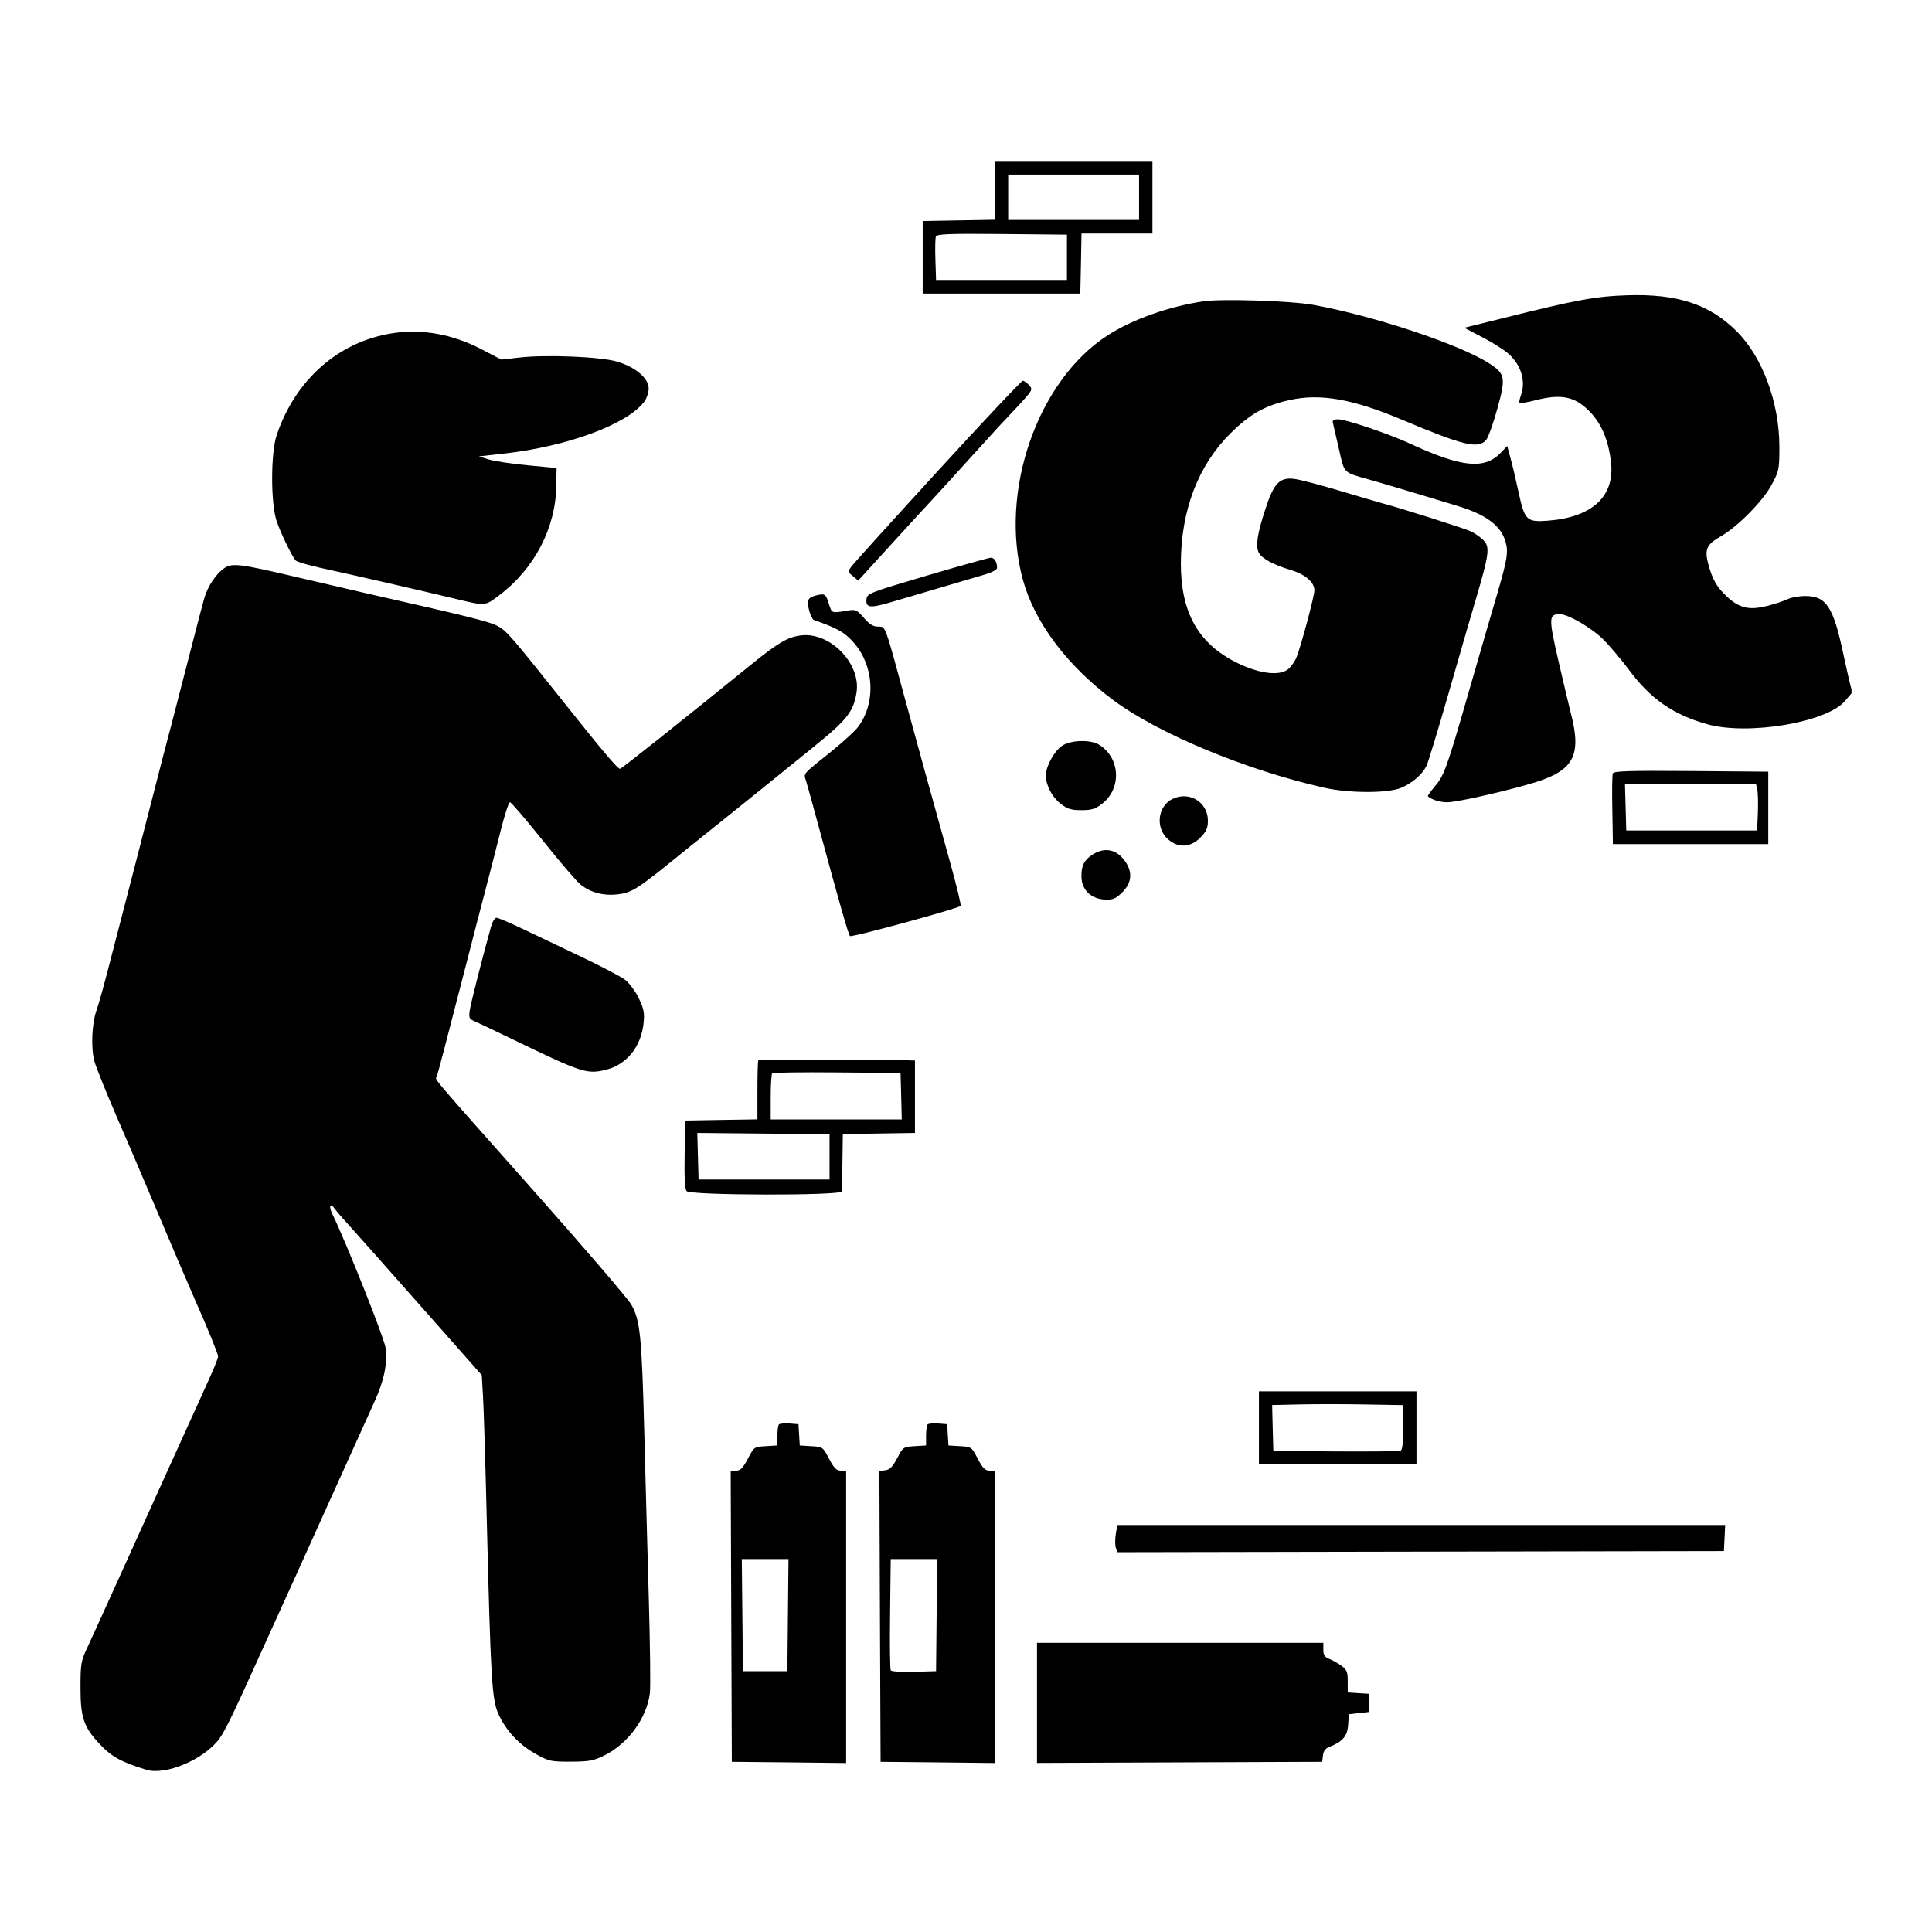 <svg width="24" height="24" viewBox="0 0 24 24" fill="none" xmlns="http://www.w3.org/2000/svg">
<rect width="24" height="24" fill="white"/>
<path fill-rule="evenodd" clip-rule="evenodd" d="M12.358 2.365V2.73L11.91 2.738L11.462 2.746V3.196V3.647H12.441H13.42L13.428 3.274L13.435 2.901H13.876H14.316V2.45V2H13.337H12.358V2.365ZM14.15 2.45V2.732H13.337H12.524V2.45V2.169H13.337H14.15V2.45ZM13.254 3.196V3.478H12.441H11.628L11.62 3.227C11.615 3.089 11.618 2.958 11.626 2.938C11.637 2.907 11.792 2.901 12.447 2.907L13.254 2.915V3.196ZM14.95 3.743C14.524 3.806 14.071 3.966 13.764 4.163C12.886 4.726 12.405 6.113 12.708 7.207C12.854 7.735 13.258 8.271 13.828 8.696C14.387 9.113 15.483 9.568 16.452 9.786C16.761 9.855 17.239 9.856 17.404 9.787C17.54 9.731 17.665 9.624 17.72 9.515C17.739 9.477 17.863 9.071 17.994 8.615C18.125 8.158 18.268 7.664 18.312 7.517C18.506 6.861 18.515 6.794 18.417 6.7C18.383 6.667 18.317 6.623 18.272 6.601C18.2 6.566 17.397 6.311 17.169 6.251C17.124 6.239 16.888 6.169 16.645 6.097C16.403 6.024 16.148 5.958 16.079 5.949C15.896 5.927 15.824 6.001 15.72 6.321C15.618 6.63 15.595 6.785 15.637 6.865C15.675 6.938 15.82 7.017 16.03 7.079C16.214 7.134 16.328 7.231 16.328 7.334C16.328 7.405 16.164 8.018 16.105 8.168C16.089 8.209 16.046 8.271 16.011 8.305C15.912 8.4 15.663 8.375 15.388 8.244C14.892 8.007 14.668 7.619 14.669 6.996C14.671 6.34 14.884 5.781 15.284 5.385C15.531 5.14 15.716 5.036 16.028 4.968C16.402 4.886 16.805 4.957 17.409 5.211C18.178 5.535 18.361 5.58 18.461 5.466C18.486 5.438 18.549 5.264 18.6 5.079C18.708 4.69 18.699 4.644 18.499 4.514C18.133 4.278 17.068 3.924 16.314 3.787C16.034 3.737 15.181 3.709 14.95 3.743ZM4.887 4.138C4.212 4.238 3.67 4.712 3.437 5.406C3.362 5.628 3.362 6.254 3.437 6.475C3.487 6.623 3.628 6.914 3.673 6.962C3.692 6.984 3.899 7.039 4.157 7.093C4.302 7.123 5.338 7.361 5.618 7.429C6.04 7.531 6.019 7.532 6.201 7.395C6.636 7.068 6.903 6.559 6.91 6.039L6.914 5.814L6.555 5.78C6.358 5.762 6.141 5.729 6.073 5.708L5.949 5.669L6.266 5.634C7.045 5.546 7.785 5.274 8 4.994C8.032 4.953 8.058 4.878 8.058 4.827C8.058 4.699 7.895 4.559 7.665 4.492C7.459 4.431 6.783 4.403 6.447 4.442L6.228 4.467L5.978 4.337C5.624 4.153 5.247 4.084 4.887 4.138ZM11.655 5.845C11.094 6.458 10.611 6.992 10.582 7.031C10.529 7.102 10.529 7.103 10.595 7.157L10.661 7.212L10.786 7.075C10.855 7 11.003 6.837 11.115 6.714C11.227 6.59 11.408 6.394 11.515 6.278C11.623 6.162 11.866 5.896 12.054 5.687C12.243 5.478 12.404 5.301 12.412 5.293C12.421 5.285 12.519 5.18 12.631 5.06C12.829 4.847 12.833 4.84 12.785 4.786C12.758 4.755 12.722 4.73 12.706 4.73C12.689 4.73 12.216 5.232 11.655 5.845ZM11.518 7.149C10.798 7.362 10.773 7.371 10.764 7.443C10.752 7.552 10.807 7.558 11.081 7.477C11.631 7.314 12.078 7.182 12.227 7.139C12.323 7.111 12.386 7.077 12.386 7.054C12.386 6.98 12.352 6.926 12.307 6.928C12.282 6.929 11.927 7.029 11.518 7.149ZM2.792 7.054C2.682 7.127 2.577 7.286 2.534 7.443C2.512 7.522 2.435 7.815 2.364 8.094C2.293 8.372 2.188 8.778 2.131 8.995C2.073 9.211 1.986 9.547 1.937 9.74C1.888 9.934 1.762 10.421 1.658 10.824C1.553 11.226 1.417 11.752 1.355 11.992C1.294 12.232 1.224 12.479 1.202 12.541C1.14 12.709 1.127 13.022 1.174 13.188C1.197 13.266 1.316 13.563 1.44 13.85C1.565 14.136 1.757 14.586 1.868 14.849C2.113 15.428 2.357 16 2.431 16.167C2.577 16.494 2.709 16.819 2.709 16.85C2.709 16.87 2.664 16.985 2.609 17.106C2.555 17.227 2.475 17.402 2.433 17.495C2.086 18.259 1.921 18.622 1.572 19.395C1.351 19.882 1.133 20.364 1.086 20.464C1.005 20.636 1 20.668 1 20.968C1 21.348 1.042 21.463 1.262 21.69C1.396 21.828 1.519 21.893 1.818 21.985C2.058 22.058 2.532 21.858 2.723 21.602C2.788 21.515 2.904 21.278 3.15 20.732C3.185 20.654 3.3 20.401 3.405 20.169C3.511 19.937 3.628 19.677 3.667 19.592C3.705 19.507 3.78 19.342 3.832 19.226C3.885 19.11 4.068 18.704 4.239 18.325C4.41 17.946 4.596 17.536 4.651 17.414C4.772 17.15 4.816 16.935 4.789 16.74C4.774 16.623 4.298 15.428 4.127 15.077C4.081 14.981 4.102 14.937 4.157 15.014C4.178 15.043 4.248 15.126 4.314 15.197C4.379 15.269 4.55 15.461 4.694 15.623C4.985 15.951 4.988 15.954 5.57 16.613L5.985 17.083L6 17.345C6.009 17.489 6.03 18.165 6.046 18.846C6.096 20.872 6.11 21.109 6.191 21.291C6.284 21.498 6.45 21.675 6.658 21.79C6.821 21.88 6.846 21.885 7.093 21.884C7.322 21.883 7.374 21.873 7.511 21.805C7.804 21.658 8.034 21.343 8.073 21.034C8.082 20.961 8.076 20.438 8.06 19.873C8.044 19.308 8.018 18.365 8.003 17.776C7.972 16.595 7.952 16.398 7.842 16.206C7.802 16.135 7.266 15.51 6.652 14.818C5.294 13.288 5.408 13.422 5.426 13.371C5.441 13.332 5.53 12.991 5.813 11.894C5.88 11.63 5.979 11.251 6.032 11.049C6.085 10.848 6.168 10.522 6.218 10.325C6.267 10.127 6.319 9.966 6.335 9.966C6.35 9.966 6.536 10.183 6.748 10.448C6.96 10.713 7.171 10.959 7.217 10.993C7.342 11.089 7.495 11.129 7.665 11.111C7.836 11.093 7.912 11.047 8.308 10.728C8.453 10.61 8.745 10.376 8.956 10.207C9.362 9.881 9.462 9.801 10.101 9.283C10.523 8.942 10.602 8.841 10.64 8.603C10.697 8.245 10.313 7.849 9.951 7.893C9.791 7.912 9.667 7.983 9.353 8.238C8.446 8.973 7.731 9.542 7.703 9.55C7.678 9.557 7.505 9.353 7.05 8.782C6.338 7.887 6.292 7.834 6.177 7.774C6.073 7.72 5.831 7.66 4.515 7.362C4.348 7.324 3.964 7.234 3.66 7.163C2.994 7.006 2.885 6.992 2.792 7.054ZM10.139 7.396C10.035 7.423 10.019 7.454 10.05 7.576C10.065 7.639 10.092 7.695 10.109 7.701C10.39 7.8 10.478 7.847 10.583 7.958C10.857 8.245 10.891 8.72 10.66 9.029C10.621 9.082 10.469 9.22 10.323 9.338C9.96 9.629 9.982 9.603 10.013 9.7C10.027 9.745 10.097 9.998 10.168 10.261C10.435 11.247 10.539 11.609 10.559 11.628C10.579 11.648 11.9 11.287 11.933 11.254C11.942 11.245 11.884 11.005 11.805 10.721C11.726 10.437 11.597 9.97 11.517 9.684C11.438 9.398 11.315 8.948 11.243 8.685C10.988 7.745 11.002 7.784 10.908 7.784C10.847 7.784 10.802 7.756 10.732 7.676C10.648 7.578 10.628 7.569 10.54 7.583C10.325 7.619 10.335 7.623 10.295 7.496C10.258 7.377 10.246 7.37 10.139 7.396ZM13.194 9.264C13.098 9.327 12.992 9.52 12.992 9.633C12.992 9.755 13.069 9.902 13.176 9.985C13.26 10.05 13.305 10.064 13.434 10.064C13.562 10.064 13.607 10.05 13.691 9.985C13.937 9.793 13.917 9.411 13.651 9.25C13.543 9.185 13.303 9.192 13.194 9.264ZM20.035 9.608C20.027 9.628 20.024 9.834 20.029 10.065L20.036 10.486H21.001H21.966V10.036V9.586L21.007 9.578C20.238 9.572 20.046 9.578 20.035 9.608ZM21.829 9.804C21.838 9.839 21.841 9.969 21.837 10.092L21.828 10.317H21.015H20.202L20.194 10.029L20.186 9.74H21H21.814L21.829 9.804ZM14.571 9.922C14.38 10.009 14.348 10.287 14.512 10.428C14.639 10.537 14.79 10.528 14.911 10.405C14.987 10.327 15.005 10.287 15.005 10.194C15.005 9.968 14.779 9.826 14.571 9.922ZM13.58 10.611C13.47 10.68 13.433 10.749 13.434 10.886C13.435 11.061 13.561 11.176 13.752 11.176C13.83 11.176 13.874 11.154 13.946 11.08C14.056 10.968 14.07 10.843 13.986 10.713C13.884 10.555 13.732 10.517 13.58 10.611ZM6.101 11.507C5.984 11.928 5.852 12.45 5.837 12.542C5.821 12.648 5.825 12.656 5.912 12.694C5.962 12.716 6.165 12.812 6.362 12.908C7.232 13.328 7.289 13.347 7.527 13.289C7.785 13.225 7.965 13.002 7.995 12.707C8.008 12.582 7.998 12.532 7.935 12.401C7.894 12.315 7.819 12.213 7.769 12.174C7.718 12.134 7.468 12.003 7.213 11.882C6.957 11.761 6.626 11.603 6.476 11.531C6.326 11.46 6.187 11.401 6.167 11.401C6.147 11.401 6.117 11.449 6.101 11.507ZM9.42 13.172C9.414 13.178 9.409 13.346 9.409 13.544V13.905L8.961 13.912L8.513 13.92L8.505 14.339C8.5 14.623 8.507 14.769 8.529 14.796C8.573 14.851 10.455 14.854 10.458 14.8C10.459 14.78 10.462 14.613 10.465 14.427L10.47 14.089L10.918 14.081L11.366 14.074V13.624V13.174L11.194 13.169C10.849 13.158 9.432 13.16 9.42 13.172ZM11.195 13.618L11.202 13.906H10.388H9.574V13.629C9.574 13.477 9.582 13.344 9.593 13.333C9.603 13.323 9.966 13.318 10.399 13.322L11.187 13.329L11.195 13.618ZM10.305 14.37V14.652H9.491H8.678L8.67 14.363L8.662 14.074L9.483 14.082L10.305 14.089V14.37ZM15.639 17.734V18.184H16.618H17.596V17.734V17.284H16.618H15.639V17.734ZM17.431 17.732C17.431 17.928 17.421 18.013 17.397 18.022C17.378 18.029 17.015 18.033 16.59 18.03L15.818 18.025L15.81 17.74L15.803 17.454L16.157 17.446C16.353 17.442 16.719 17.442 16.972 17.447L17.431 17.455V17.732ZM9.676 17.695C9.665 17.706 9.657 17.77 9.657 17.836V17.956L9.512 17.965C9.368 17.973 9.367 17.974 9.29 18.121C9.229 18.238 9.198 18.269 9.145 18.269H9.077L9.084 20.077L9.091 21.886L9.801 21.893L10.511 21.901V20.085V18.269H10.444C10.391 18.269 10.36 18.237 10.299 18.121C10.222 17.975 10.22 17.973 10.079 17.965L9.935 17.956L9.927 17.824L9.919 17.692L9.807 17.683C9.746 17.679 9.687 17.684 9.676 17.695ZM11.523 17.695C11.513 17.706 11.504 17.77 11.504 17.836V17.956L11.361 17.965C11.222 17.973 11.218 17.976 11.145 18.114C11.089 18.222 11.054 18.257 10.998 18.264L10.924 18.273L10.931 20.079L10.939 21.886L11.649 21.893L12.358 21.901V20.085V18.269H12.291C12.238 18.269 12.207 18.237 12.146 18.121C12.07 17.975 12.068 17.973 11.926 17.965L11.782 17.956L11.774 17.824L11.766 17.692L11.654 17.683C11.593 17.679 11.534 17.684 11.523 17.695ZM13.861 19.056C13.851 19.117 13.851 19.193 13.861 19.225L13.879 19.282L17.647 19.275L21.415 19.268L21.423 19.106L21.431 18.944H17.655H13.88L13.861 19.056ZM9.788 20.063L9.781 20.76H9.505H9.229L9.222 20.063L9.215 19.367H9.505H9.795L9.788 20.063ZM11.635 20.063L11.628 20.76L11.354 20.768C11.204 20.773 11.074 20.764 11.065 20.75C11.056 20.735 11.052 20.418 11.057 20.045L11.065 19.367H11.354H11.643L11.635 20.063ZM12.882 21.154V21.9L14.653 21.893L16.425 21.886L16.434 21.807C16.44 21.753 16.465 21.719 16.513 21.701C16.679 21.636 16.738 21.567 16.747 21.427L16.756 21.295L16.88 21.281L17.004 21.267V21.154V21.041L16.873 21.033L16.742 21.024V20.887C16.742 20.768 16.731 20.742 16.663 20.692C16.619 20.66 16.551 20.622 16.511 20.607C16.455 20.585 16.439 20.559 16.439 20.493V20.408H14.66H12.882V21.154Z" fill="black"/>
<path d="M23 8.558C22.993 8.551 22.942 8.328 22.901 8.136C22.776 7.54 22.688 7.404 22.429 7.404C22.348 7.404 22.247 7.422 22.206 7.443C22.165 7.464 22.051 7.502 21.952 7.527C21.729 7.583 21.609 7.556 21.452 7.411C21.327 7.295 21.27 7.195 21.219 7C21.173 6.822 21.201 6.762 21.379 6.661C21.59 6.539 21.902 6.222 22.01 6.018C22.1 5.85 22.104 5.829 22.104 5.546C22.103 5.002 21.895 4.438 21.578 4.12C21.239 3.78 20.84 3.648 20.215 3.668C19.819 3.681 19.58 3.725 18.672 3.952L18.189 4.072L18.415 4.19C18.54 4.254 18.686 4.347 18.741 4.396C18.899 4.539 18.957 4.738 18.892 4.915C18.876 4.957 18.869 4.998 18.877 5.005C18.884 5.013 18.971 4.998 19.069 4.973C19.386 4.892 19.551 4.922 19.728 5.093C19.889 5.248 19.982 5.462 20.013 5.75C20.058 6.168 19.775 6.427 19.229 6.468C18.964 6.488 18.94 6.465 18.864 6.114C18.832 5.964 18.787 5.774 18.764 5.691L18.723 5.54L18.641 5.626C18.439 5.837 18.152 5.806 17.5 5.504C17.251 5.389 16.718 5.209 16.626 5.209C16.562 5.209 16.548 5.219 16.559 5.258C16.566 5.285 16.599 5.43 16.633 5.579C16.7 5.883 16.683 5.866 17.004 5.956C17.168 6.002 17.735 6.171 18.107 6.285C18.462 6.393 18.644 6.529 18.702 6.728C18.74 6.855 18.723 6.954 18.595 7.39C18.549 7.545 18.396 8.071 18.256 8.558C17.969 9.556 17.941 9.634 17.816 9.779C17.767 9.836 17.732 9.887 17.738 9.892C17.786 9.935 17.887 9.966 17.979 9.966C18.089 9.966 18.618 9.849 18.998 9.74C19.549 9.583 19.655 9.401 19.512 8.854C19.492 8.776 19.424 8.488 19.36 8.213C19.237 7.68 19.238 7.629 19.374 7.629C19.481 7.629 19.774 7.8 19.922 7.949C20.002 8.029 20.143 8.198 20.238 8.324C20.504 8.684 20.791 8.881 21.213 8.998C21.721 9.137 22.689 8.974 22.916 8.711L23 8.613V8.558Z" fill="black"/>
</svg>
